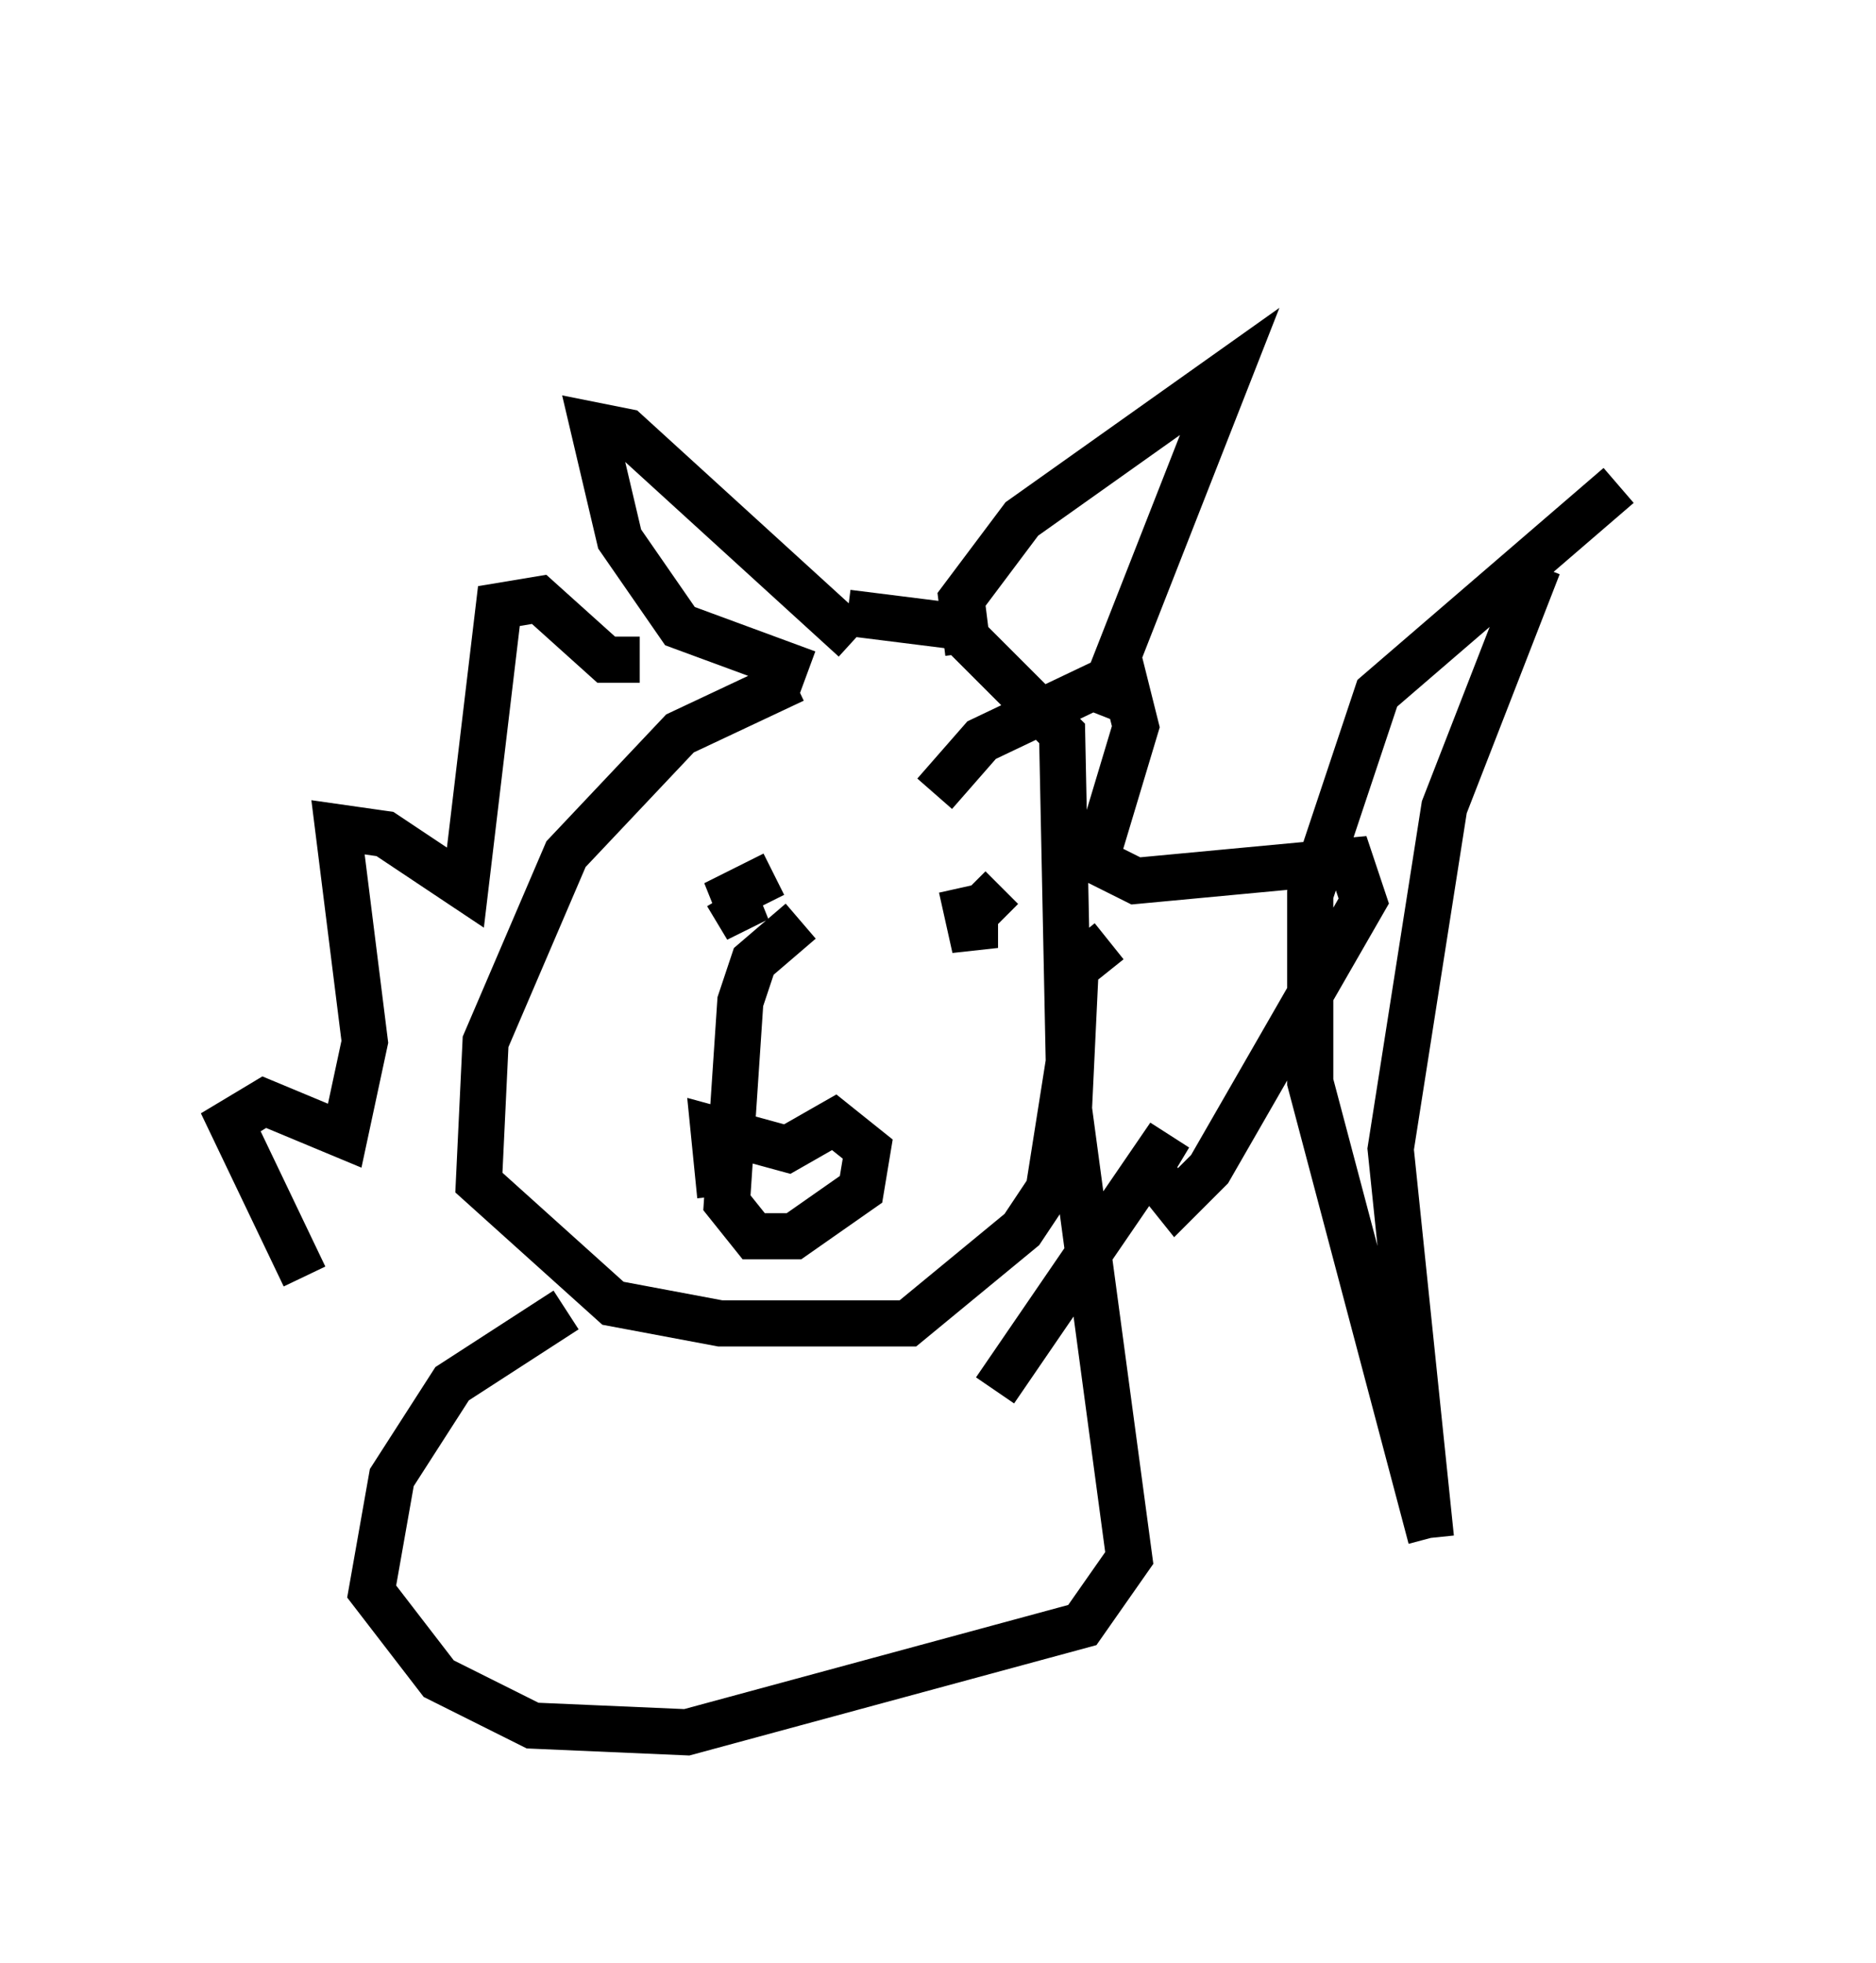 <?xml version="1.0" encoding="utf-8" ?>
<svg baseProfile="full" height="42.536" version="1.1" width="40.648" xmlns="http://www.w3.org/2000/svg" xmlns:ev="http://www.w3.org/2001/xml-events" xmlns:xlink="http://www.w3.org/1999/xlink"><defs /><rect fill="white" height="42.536" width="40.648" x="0" y="0" /><path d="M8.777, 29.547 m-2.179, -1.888 l-1.598, -3.341 0.726, -0.436 l1.743, 0.726 0.436, -2.034 l-0.581, -4.648 1.017, 0.145 l1.743, 1.162 0.726, -6.101 l0.872, -0.145 1.453, 1.307 l0.726, 0.0 m6.391, 2.905 l1.017, -1.162 3.05, -1.453 l0.291, 1.162 -0.872, 2.905 l0.872, 0.436 4.648, -0.436 l0.291, 0.872 -3.341, 5.81 l-0.726, 0.726 -0.581, -0.726 l0.436, -0.726 -3.777, 5.52 m-4.358, -15.397 l-2.469, 1.162 -2.469, 2.615 l-1.743, 4.067 -0.145, 3.05 l2.905, 2.615 2.324, 0.436 l4.067, 0.0 2.469, -2.034 l0.581, -0.872 0.436, -2.76 l-0.145, -7.117 -2.324, -2.324 l-2.324, -0.291 m-0.872, 1.307 l-2.76, -1.017 -1.307, -1.888 l-0.581, -2.469 0.726, 0.145 l4.939, 4.503 m2.469, 0.291 l-0.145, -1.162 1.307, -1.743 l4.503, -3.196 -2.905, 7.408 m-7.989, 3.922 l0.436, 0.726 -0.291, -0.726 l0.872, -0.436 m4.067, 0.291 l0.291, 1.307 0.0, -0.726 l0.581, -0.581 m-6.101, 6.682 l-0.145, -1.453 1.598, 0.436 l1.017, -0.581 0.726, 0.581 l-0.145, 0.872 -1.453, 1.017 l-0.872, 0.0 -0.581, -0.726 l0.291, -4.358 0.291, -0.872 l1.017, -0.872 m-5.084, 8.425 l-2.469, 1.598 -1.307, 2.034 l-0.436, 2.469 1.453, 1.888 l2.034, 1.017 3.341, 0.145 l8.57, -2.324 1.017, -1.453 l-1.307, -9.732 0.145, -3.05 l0.726, -0.581 m11.62, -15.397 l0.0, 0.0 m-2.324, 7.263 l-2.034, 5.229 -1.162, 7.408 l0.872, 8.425 m0.0, 0.0 l-2.615, -9.877 0.0, -4.067 l1.453, -4.358 5.229, -4.503 " fill="none" stroke="black" stroke-width="1" /></svg>